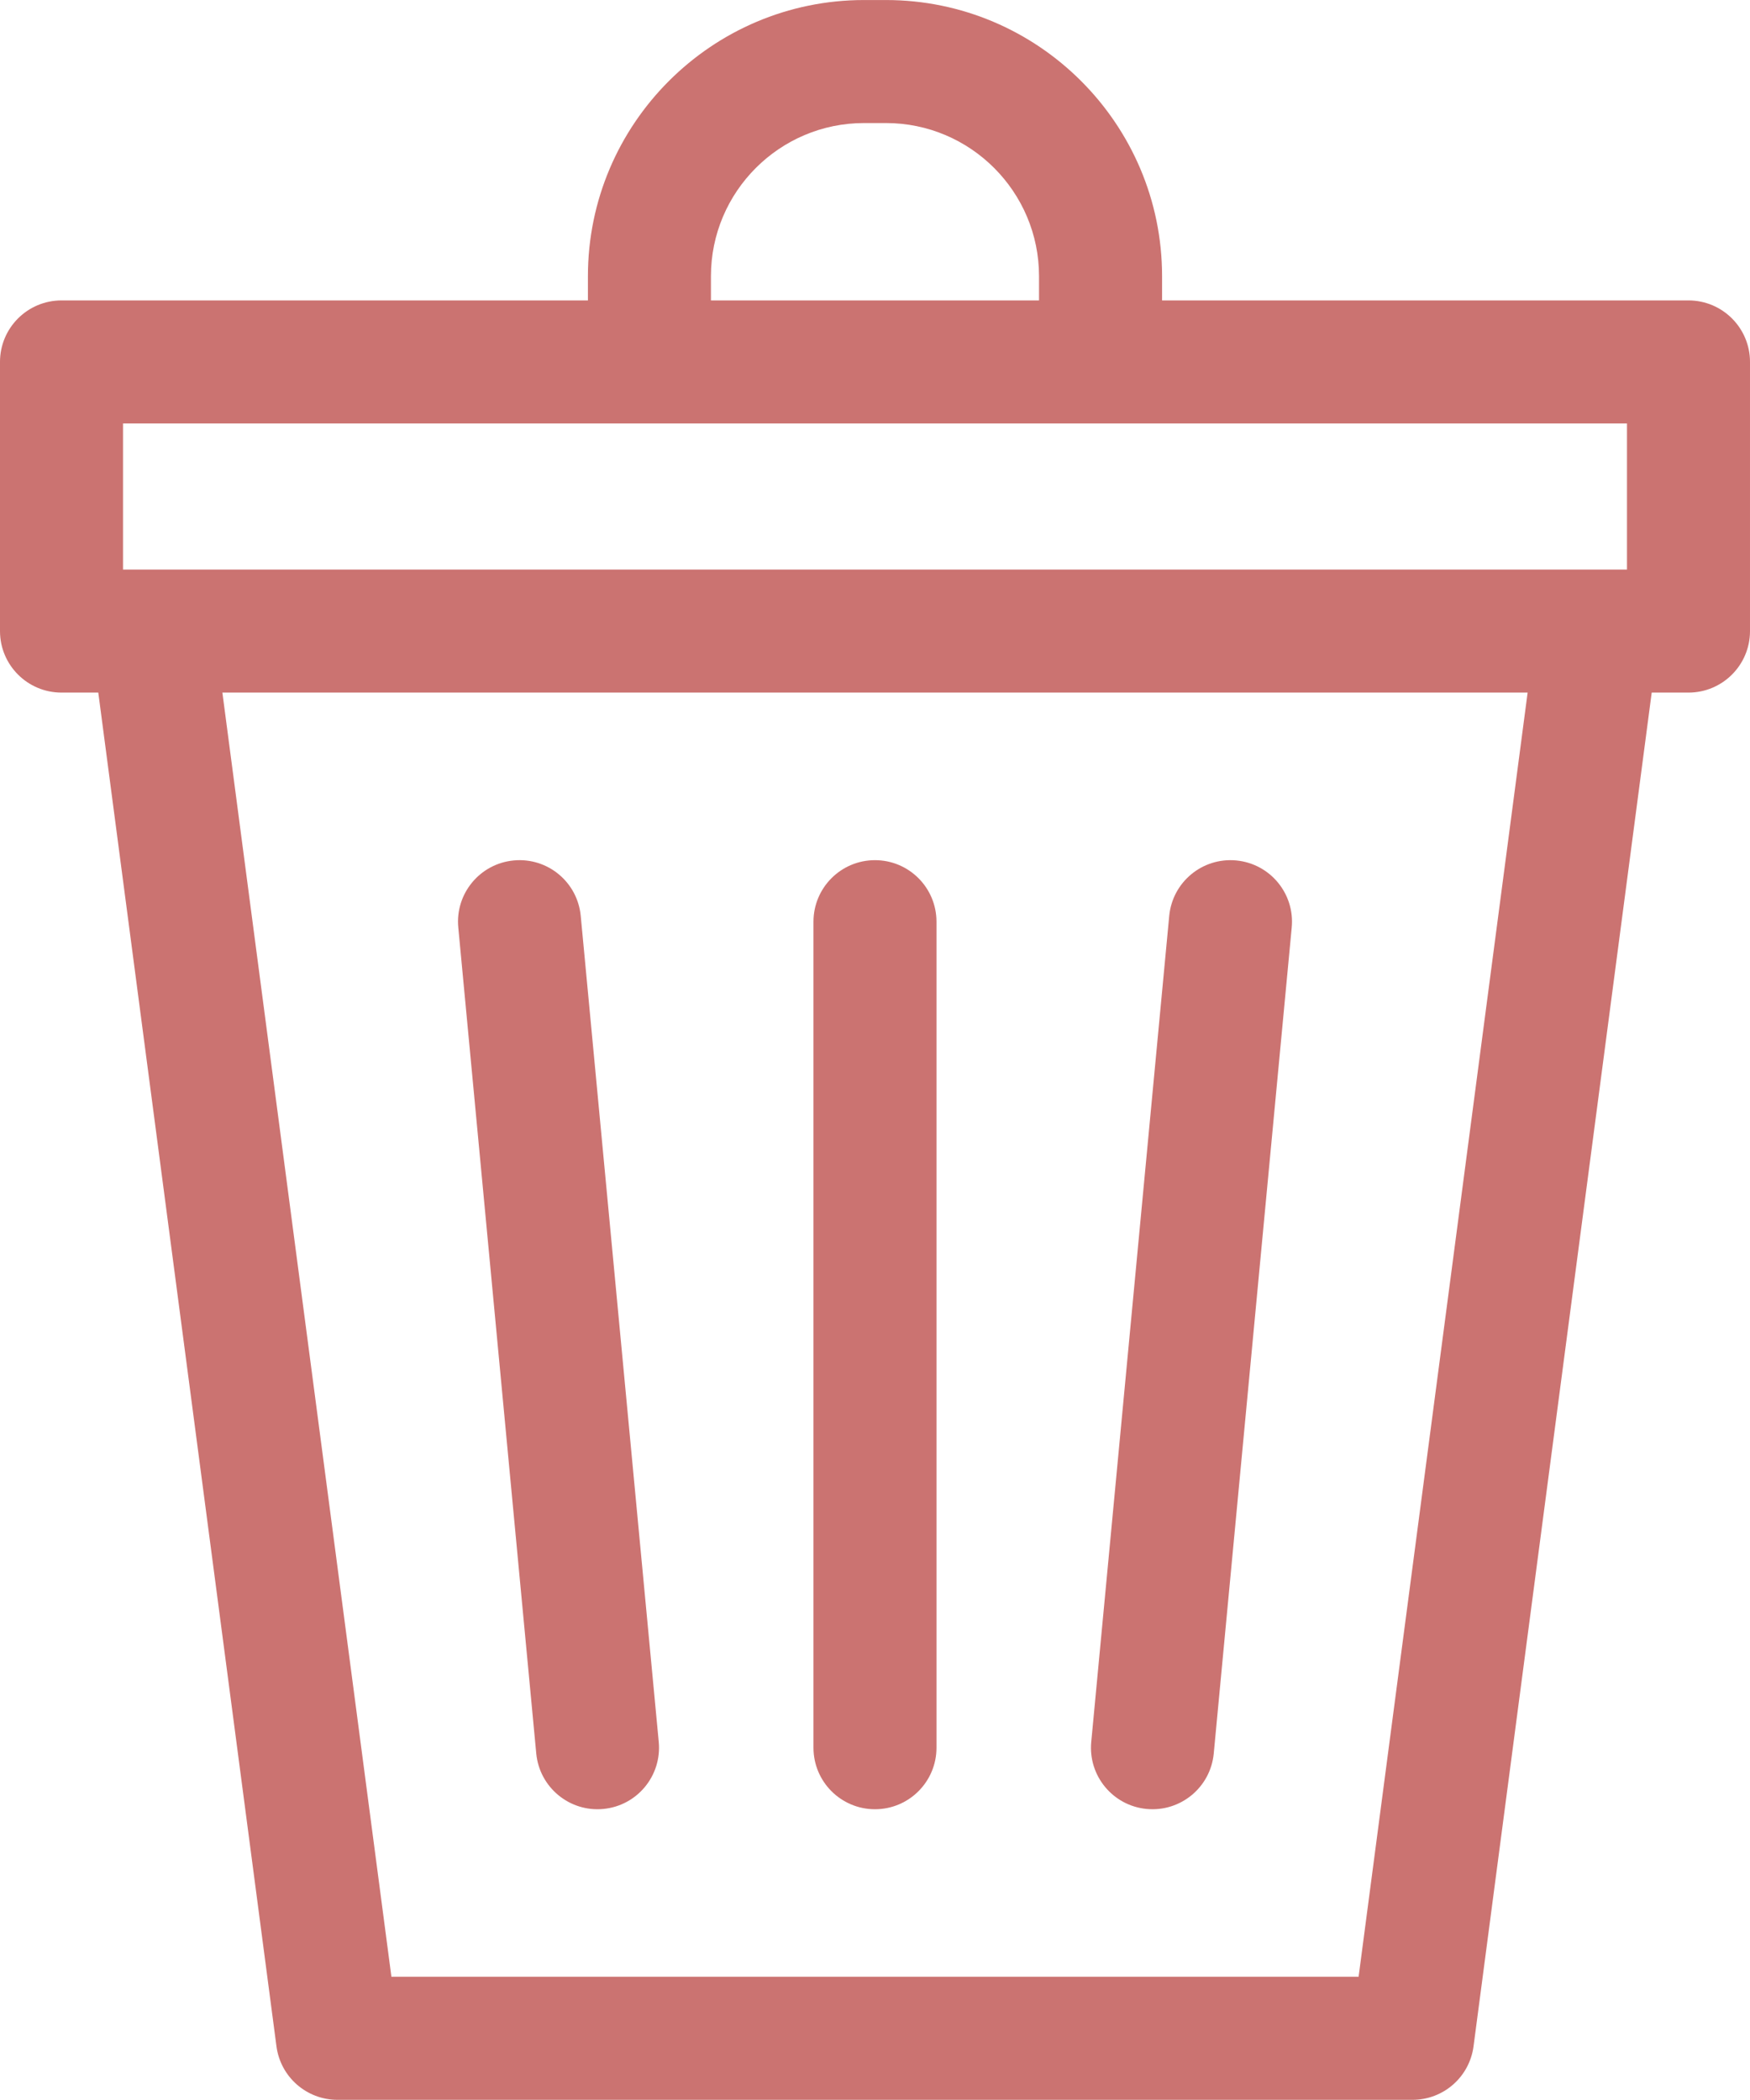 <?xml version="1.0" encoding="UTF-8"?>
<!DOCTYPE svg PUBLIC "-//W3C//DTD SVG 1.1//EN" "http://www.w3.org/Graphics/SVG/1.1/DTD/svg11.dtd">
<!-- Creator: CorelDRAW 2021 (64-Bit) -->
<svg xmlns="http://www.w3.org/2000/svg" xml:space="preserve" width="2.386in" height="2.863in" version="1.1" style="shape-rendering:geometricPrecision; text-rendering:geometricPrecision; image-rendering:optimizeQuality; fill-rule:evenodd; clip-rule:evenodd"
viewBox="0 0 2385.85 2862.74"
 xmlns:xlink="http://www.w3.org/1999/xlink"
 xmlns:xodm="http://www.corel.com/coreldraw/odm/2003">
 <defs>
  <style type="text/css">
   <![CDATA[
    .fil0 {fill:#CB7371;fill-rule:nonzero}
   ]]>
  </style>
 </defs>
 <g id="Layer_x0020_1">
  <g id="_2351697167536">
   <path class="fil0" d="M1192.9 2466.57c46.31,0 83.85,-37.54 83.85,-83.85l0 -1126.14c0,-46.37 -37.54,-83.91 -83.85,-83.91 -46.31,0 -83.85,37.54 -83.85,83.91l0 1126.14c0,46.31 37.55,83.85 83.85,83.85z"/>
   <path class="fil0" d="M731.1 2390.56c4.38,46.2 45.39,80.01 91.37,75.63 46.15,-4.33 79.96,-45.28 75.63,-91.37l-106.36 -1126.14c-4.33,-46.15 -45.17,-80.02 -91.37,-75.63 -46.09,4.33 -79.96,45.28 -75.57,91.37l106.3 1126.14z"/>
   <path class="fil0" d="M1563.32 2466.19c46.09,4.33 87.05,-29.43 91.43,-75.58l106.31 -1126.19c4.38,-46.09 -29.48,-86.99 -75.58,-91.37 -46.2,-4.38 -87.05,29.48 -91.43,75.63l-106.31 1126.14c-4.38,46.09 29.48,87.05 75.58,91.37z"/>
   <path class="fil0" d="M83.85 944.2l50.15 0 242.91 1845.61c5.52,41.76 41.06,72.93 83.15,72.93l1465.72 0c42.09,0 77.63,-31.16 83.15,-72.93l242.91 -1845.61 50.15 0c46.31,0 83.85,-37.54 83.85,-83.85l0 -366.96c0,-46.31 -37.54,-83.85 -83.85,-83.85l-717.69 0 0 -33.06c0,-207.58 -168.9,-376.48 -376.48,-376.48l-29.81 0c-207.58,0 -376.48,168.9 -376.48,376.48l0 33.06 -717.69 0c-46.31,0 -83.85,37.54 -83.85,83.85l0 366.96c0,46.31 37.54,83.85 83.85,83.85zm1768.36 1750.83l-1318.57 0 -230.46 -1750.83 1779.5 0 -230.46 1750.83zm-882.96 -2318.55c0,-115.13 93.7,-208.77 208.77,-208.77l29.81 0c115.07,0 208.72,93.65 208.72,208.77l0 33.06 -447.3 0 0 -33.06zm-801.54 200.76l2050.43 0 0 199.25c-17.96,0 -2028.04,0 -2050.43,0l0 -199.25z"/>
  </g>
 </g>
</svg>
